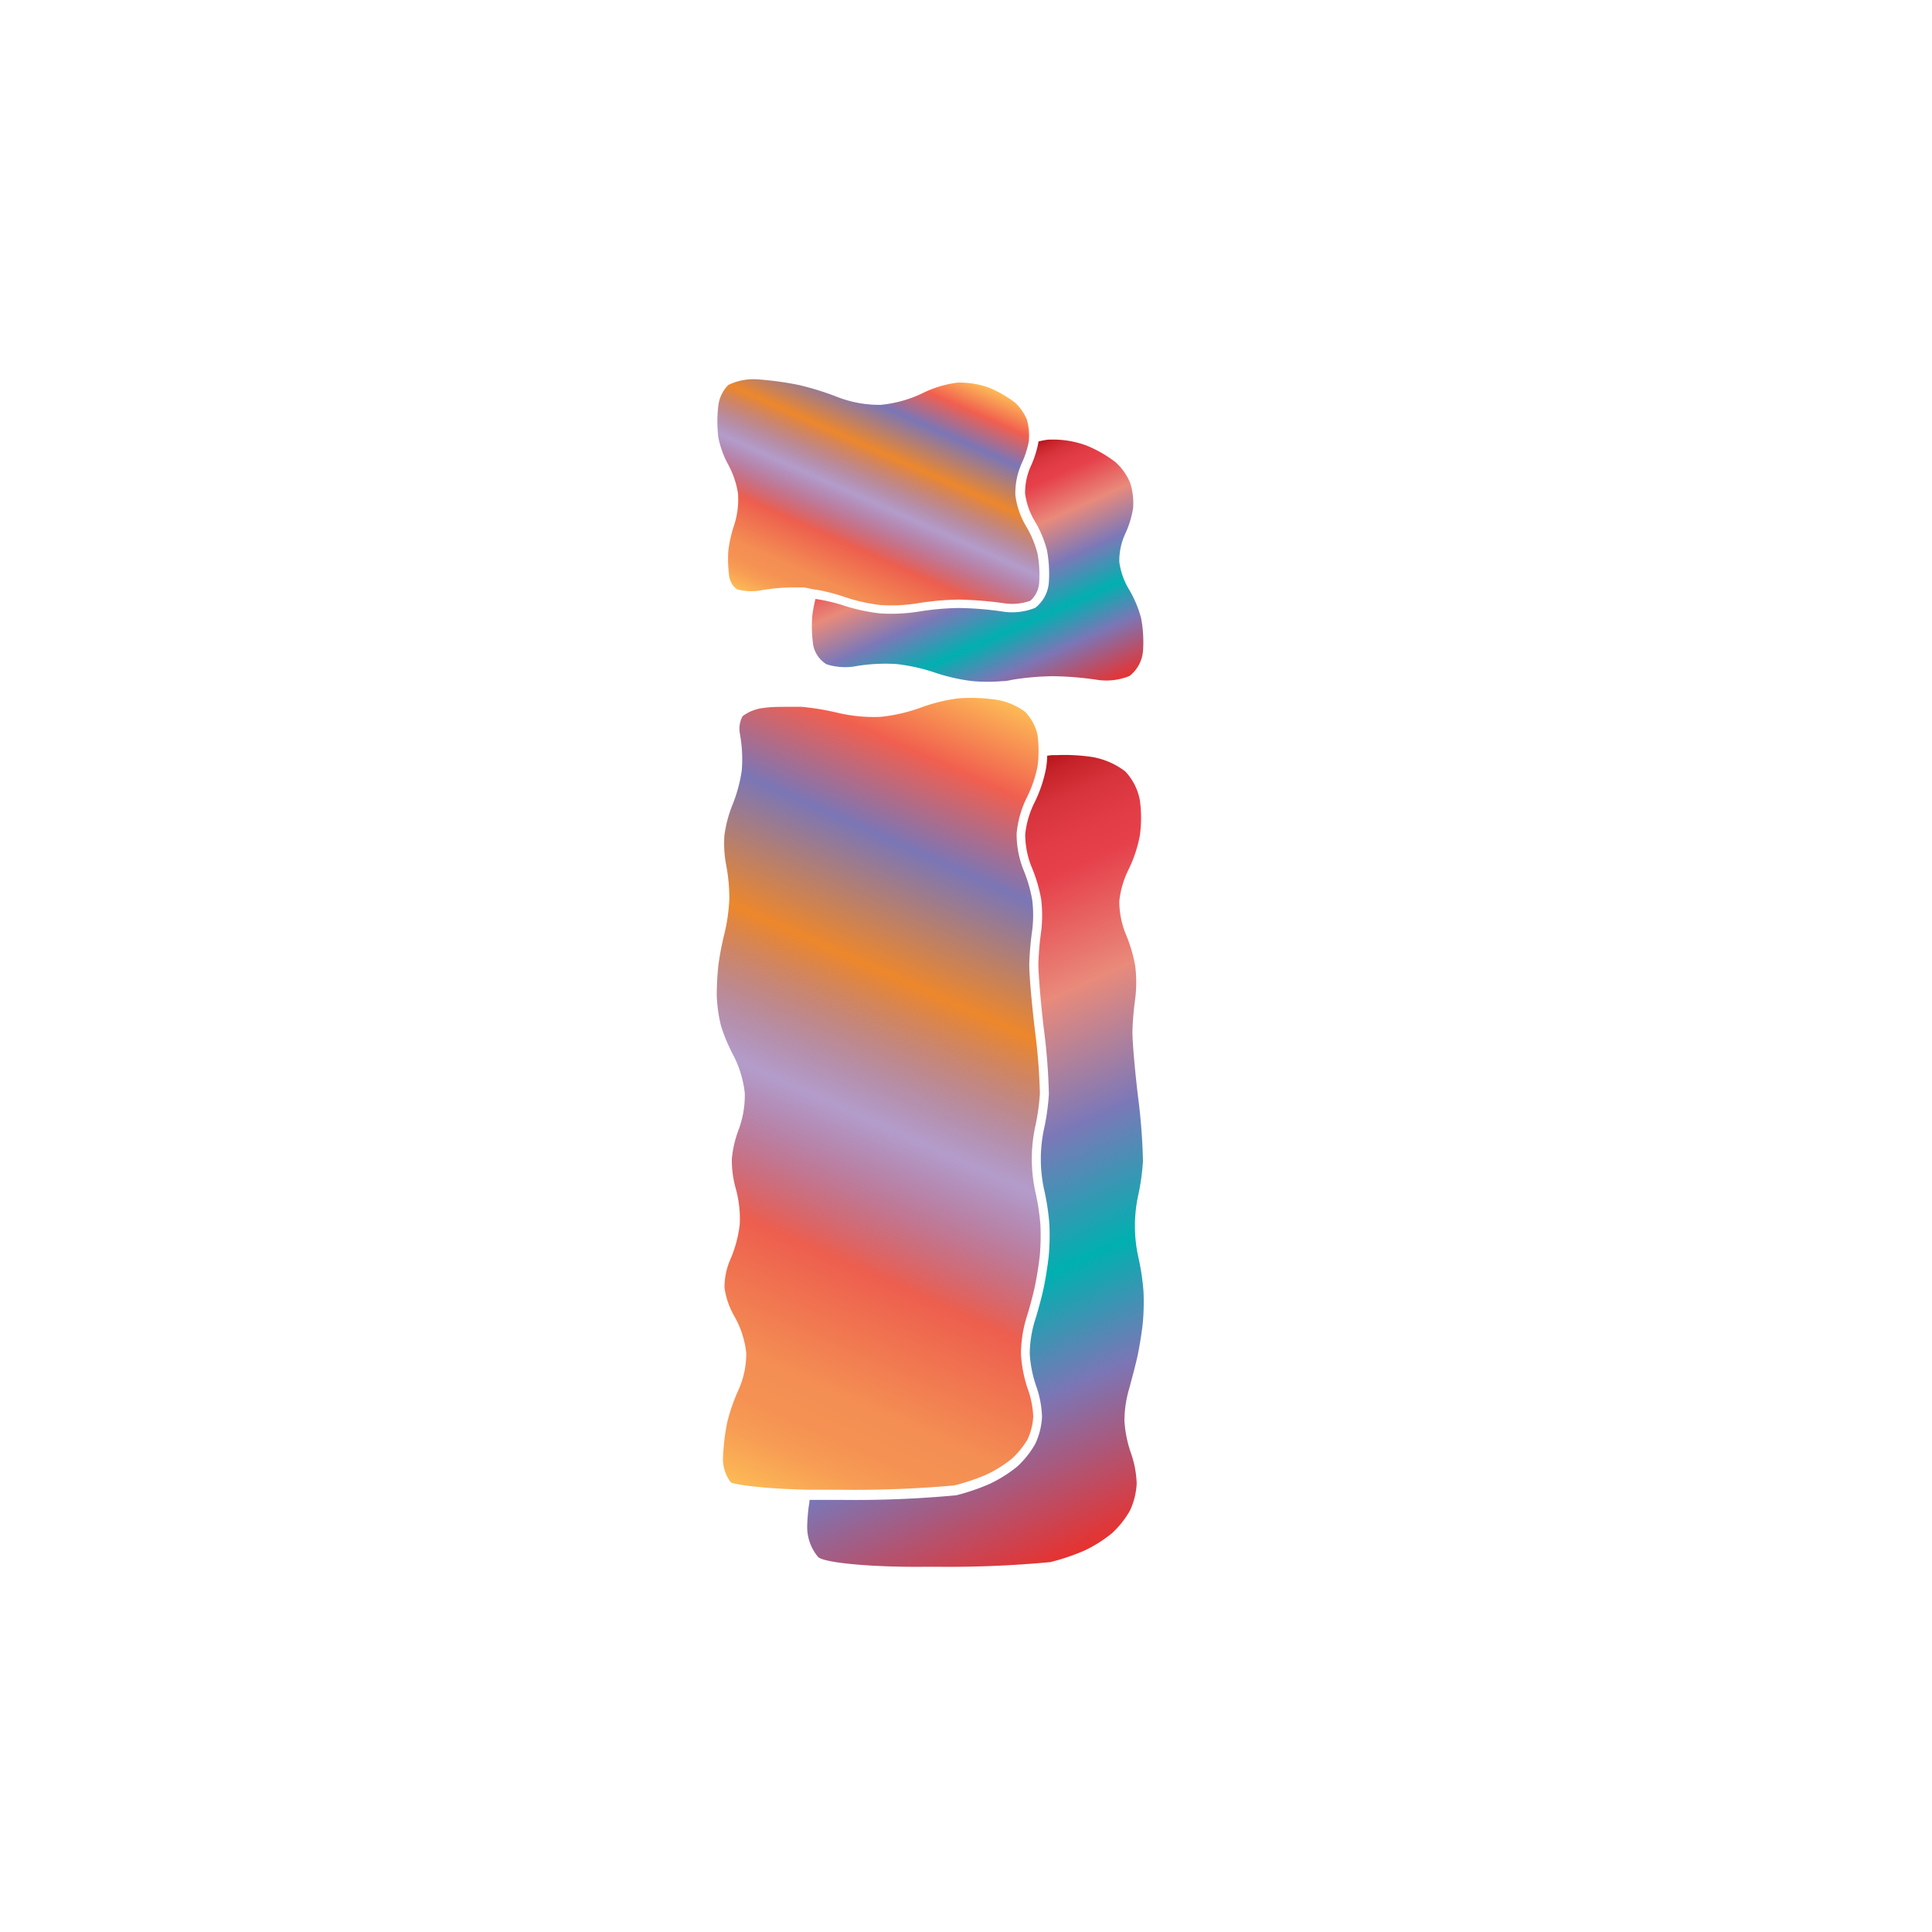 <svg xmlns="http://www.w3.org/2000/svg" xmlns:xlink="http://www.w3.org/1999/xlink" width="200" height="200" viewBox="0 0 200 200"><defs><linearGradient id="a" x1="84.9" y1="64.81" x2="96.96" y2="37.72" gradientUnits="userSpaceOnUse"><stop offset="0" stop-color="#fdba56"/><stop offset="0.02" stop-color="#fbb055"/><stop offset="0.06" stop-color="#f79d54"/><stop offset="0.1" stop-color="#f59253"/><stop offset="0.15" stop-color="#f48e53"/><stop offset="0.3" stop-color="#ed5e4e"/><stop offset="0.47" stop-color="#683a96" stop-opacity="0.5"/><stop offset="0.64" stop-color="#ed872b"/><stop offset="0.79" stop-color="#7b76b6"/><stop offset="0.9" stop-color="#f15f4f"/><stop offset="1" stop-color="#fdba56"/></linearGradient><linearGradient id="b" x1="73.36" y1="152.49" x2="108.13" y2="74.4" xlink:href="#a"/><linearGradient id="c" x1="97" y1="50.45" x2="107.55" y2="74.15" gradientUnits="userSpaceOnUse"><stop offset="0" stop-color="#b7151b"/><stop offset="0.02" stop-color="#c52229"/><stop offset="0.06" stop-color="#d7333c"/><stop offset="0.11" stop-color="#e23d47"/><stop offset="0.15" stop-color="#e6404b"/><stop offset="0.3" stop-color="#e98a7b"/><stop offset="0.47" stop-color="#7c78b8"/><stop offset="0.64" stop-color="#00b0b0"/><stop offset="0.79" stop-color="#7b76b6"/><stop offset="1" stop-color="#e7322f"/></linearGradient><linearGradient id="d" x1="86.24" y1="88.17" x2="117.43" y2="158.22" xlink:href="#c"/></defs><title>_</title><path d="M105.09,41.69a12.12,12.12,0,0,0-2.68-1.55,9,9,0,0,0-3.3-.53,11.33,11.33,0,0,0-3.54,1.06,12.8,12.8,0,0,1-4.41,1.24,12,12,0,0,1-4.44-.8,29.5,29.5,0,0,0-4-1.25,32.9,32.9,0,0,0-4.32-.59,5.93,5.93,0,0,0-3,.58A3.63,3.63,0,0,0,74.36,42a14,14,0,0,0,0,3.28,10,10,0,0,0,.95,2.68A9.32,9.32,0,0,1,76.4,51.1,8.72,8.72,0,0,1,76,54.36a13.17,13.17,0,0,0-.6,2.63,12.92,12.92,0,0,0,.09,2.68A2.09,2.09,0,0,0,76.28,61a5.57,5.57,0,0,0,2.56.1A19.5,19.5,0,0,1,82,60.81c0.41,0,.79,0,1.12,0S84,61,84.6,61.06a20.05,20.05,0,0,1,2.84.74,18.34,18.34,0,0,0,3.75.84,17,17,0,0,0,3.74-.18,29.19,29.19,0,0,1,4.32-.39,39.13,39.13,0,0,1,4.57.36,5.6,5.6,0,0,0,2.84-.24,2.76,2.76,0,0,0,.91-1.78,12.13,12.13,0,0,0-.17-3.12,10.75,10.75,0,0,0-1.13-2.73,8.31,8.31,0,0,1-1.16-3.31,7.56,7.56,0,0,1,.69-3.36,9.34,9.34,0,0,0,.71-2.26l0-.12a5.93,5.93,0,0,0-.21-2.08A5.08,5.08,0,0,0,105.09,41.69Z" fill="url(#a)"/><path d="M106.11,73.68a6.93,6.93,0,0,0-2.87-1.23,18.23,18.23,0,0,0-4-.16,17.78,17.78,0,0,0-3.81.92,17.29,17.29,0,0,1-4.3,1,16.35,16.35,0,0,1-4.32-.4A27.17,27.17,0,0,0,83,73.17c-0.38,0-.86,0-1.36,0-0.88,0-1.85,0-2.53.11a4.42,4.42,0,0,0-2.24.86,2.77,2.77,0,0,0-.27,1.85,14.61,14.61,0,0,1,.19,3.74,15.26,15.26,0,0,1-1,3.67,13.29,13.29,0,0,0-.8,3.08,12,12,0,0,0,.17,3,18.33,18.33,0,0,1,.34,3.59,18.63,18.63,0,0,1-.51,3.59,30.18,30.18,0,0,0-.62,3.23,28.92,28.92,0,0,0-.17,3.23,15.56,15.56,0,0,0,.45,3.12A19,19,0,0,0,76,109.41a11,11,0,0,1,1.1,3.77,10.21,10.21,0,0,1-.65,3.8,11.34,11.34,0,0,0-.69,3,10.72,10.72,0,0,0,.39,3,11.76,11.76,0,0,1,.43,3.74,12.73,12.73,0,0,1-1,3.71,7.2,7.2,0,0,0-.58,2.87,8.09,8.09,0,0,0,1,2.92,9.83,9.83,0,0,1,1.25,3.82,9.12,9.12,0,0,1-.81,3.86,19,19,0,0,0-1.16,3.35,22.85,22.85,0,0,0-.44,3.77,4,4,0,0,0,.82,2.44c0.42,0.22,3.3.66,8.15,0.76q1.14,0,2.34,0h1a115.78,115.78,0,0,0,11.63-.45,21.39,21.39,0,0,0,3.34-1.12,13,13,0,0,0,2.62-1.64,8.74,8.74,0,0,0,1.63-2,6.49,6.49,0,0,0,.59-2.35,9.62,9.62,0,0,0-.54-2.81,13.37,13.37,0,0,1-.73-3.69,13.07,13.07,0,0,1,.55-3.69c0.29-.88.69-2.38,0.88-3.26s0.43-2.37.52-3.26a23.35,23.35,0,0,0,.06-3.2,24,24,0,0,0-.48-3.2,15.92,15.92,0,0,1,0-7.17,23.34,23.34,0,0,0,.43-3.19,61.76,61.76,0,0,0-.52-6.56c-0.34-2.87-.6-5.88-0.58-6.87a31.61,31.61,0,0,1,.31-3.49,12.87,12.87,0,0,0,0-3.07,14.59,14.59,0,0,0-.89-3.1,10.06,10.06,0,0,1-.73-3.81,10.63,10.63,0,0,1,1.08-3.78,12.75,12.75,0,0,0,1.08-3.15,8.92,8.92,0,0,0,.1-1.1,12.4,12.4,0,0,0-.1-2.2A5,5,0,0,0,106.11,73.68Z" fill="url(#b)"/><path d="M103.78,70.51c0.38,0,.74-0.08,1-0.14A28.18,28.18,0,0,1,109,70a34.08,34.08,0,0,1,4.42.35,6.37,6.37,0,0,0,3.5-.37,3.66,3.66,0,0,0,1.4-2.54,13.17,13.17,0,0,0-.19-3.43,11.62,11.62,0,0,0-1.26-3,7.43,7.43,0,0,1-1-2.85,6.65,6.65,0,0,1,.59-2.85,10.1,10.1,0,0,0,.84-2.73A6.89,6.89,0,0,0,117,50a6,6,0,0,0-1.53-2.16,12.88,12.88,0,0,0-3-1.72,9.93,9.93,0,0,0-3.75-.61l-0.21,0a8.82,8.82,0,0,0-1,.19h0a10.33,10.33,0,0,1-.8,2.55,6.65,6.65,0,0,0-.59,2.85,7.43,7.43,0,0,0,1,2.85,11.62,11.62,0,0,1,1.26,3,13.17,13.17,0,0,1,.19,3.43,3.66,3.66,0,0,1-1.4,2.54,6.37,6.37,0,0,1-3.5.37,34.08,34.08,0,0,0-4.42-.35,28.18,28.18,0,0,0-4.14.37,18,18,0,0,1-4,.19,19.33,19.33,0,0,1-4-.89A19.15,19.15,0,0,0,84.42,62c-0.08.32-.16,0.66-0.22,1s-0.1.59-.12,0.83a14,14,0,0,0,.1,2.93,3,3,0,0,0,1.37,2,6.33,6.33,0,0,0,3.18.18,18.52,18.52,0,0,1,4.06-.2,19.24,19.24,0,0,1,4,.89,18.51,18.51,0,0,0,2.3.62,15.43,15.43,0,0,0,1.71.27A18,18,0,0,0,103.78,70.51Z" fill="url(#c)"/><path d="M117.76,140.35c0.2-.92.44-2.44,0.54-3.36a24.12,24.12,0,0,0,.07-3.36,24.9,24.9,0,0,0-.5-3.36,14.93,14.93,0,0,1,0-6.72,24.25,24.25,0,0,0,.45-3.36,62.4,62.4,0,0,0-.52-6.73c-0.33-2.77-.59-5.8-0.57-6.73a30.44,30.44,0,0,1,.29-3.36,13.9,13.9,0,0,0,0-3.36,15.64,15.64,0,0,0-1-3.36,9.05,9.05,0,0,1-.65-3.36,9.64,9.64,0,0,1,1-3.36A13.73,13.73,0,0,0,118,86.47a13.46,13.46,0,0,0,0-3.62,5.91,5.91,0,0,0-1.52-3,7.89,7.89,0,0,0-3.37-1.48,19.64,19.64,0,0,0-3.7-.2l-0.52,0-0.48.06a10,10,0,0,1-.11,1.23A13.73,13.73,0,0,1,107.13,83a9.64,9.64,0,0,0-1,3.36,9.05,9.05,0,0,0,.65,3.36,15.64,15.64,0,0,1,1,3.36,13.9,13.9,0,0,1,0,3.36,30.44,30.44,0,0,0-.29,3.36c0,0.92.24,4,.57,6.73a62.4,62.4,0,0,1,.52,6.73,24.25,24.25,0,0,1-.45,3.36,14.93,14.93,0,0,0,0,6.72,24.9,24.9,0,0,1,.5,3.36,24.12,24.12,0,0,1-.07,3.36c-0.1.92-.34,2.44-0.54,3.36s-0.61,2.44-.91,3.36a12.12,12.12,0,0,0-.51,3.36,12.43,12.43,0,0,0,.67,3.36,10.5,10.5,0,0,1,.6,3.17,7.49,7.49,0,0,1-.7,2.8,9.67,9.67,0,0,1-1.86,2.34,14,14,0,0,1-2.86,1.8A22.28,22.28,0,0,1,99,154.79a112.93,112.93,0,0,1-11.84.48h-1c-0.8,0-1.59,0-2.36,0,0,0.32-.09.66-0.12,1-0.07.62-.11,1.24-0.12,1.73a4.83,4.83,0,0,0,1.14,3.19c0.65,0.6,5.68,1.07,11.18,1h1a112.93,112.93,0,0,0,11.84-.48,22.28,22.28,0,0,0,3.53-1.19,14,14,0,0,0,2.86-1.8,9.67,9.67,0,0,0,1.86-2.34,7.49,7.49,0,0,0,.7-2.8,10.5,10.5,0,0,0-.6-3.17,12.43,12.43,0,0,1-.67-3.36,12.12,12.12,0,0,1,.51-3.36C117.15,142.79,117.56,141.28,117.76,140.35Z" fill="url(#d)"/></svg>